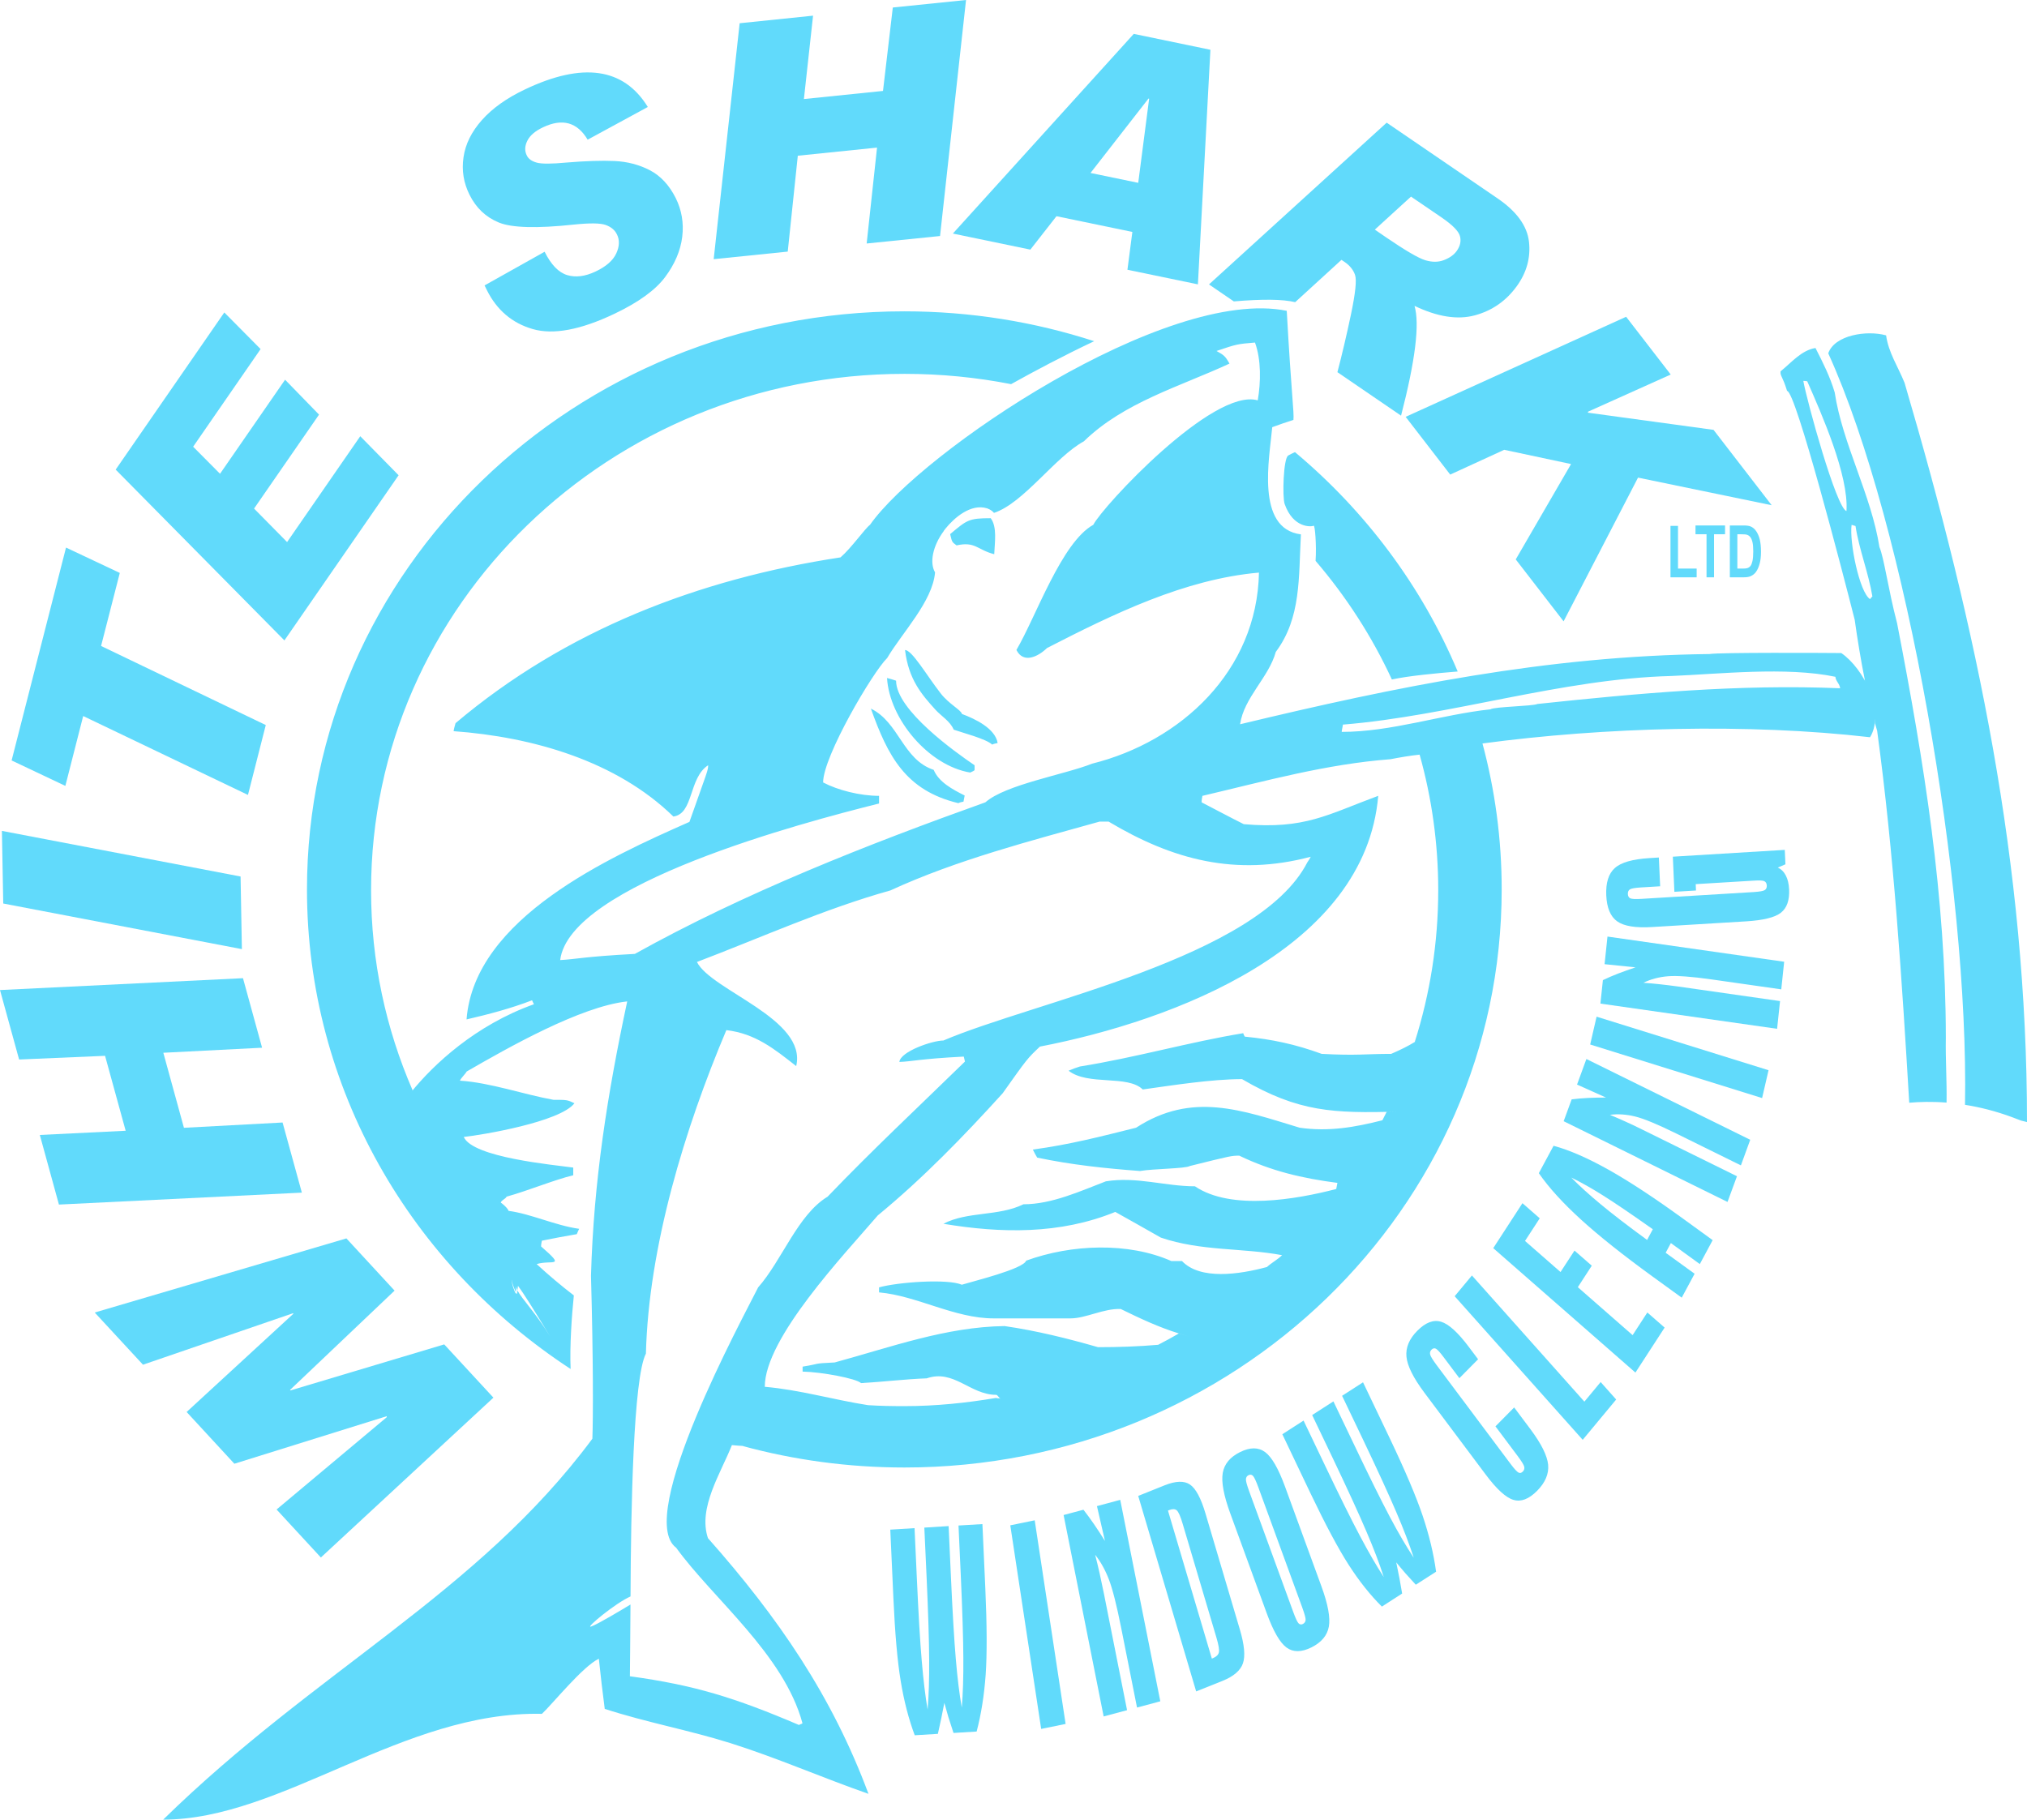 <svg xmlns="http://www.w3.org/2000/svg" viewBox="0 0 106.072 95.234">
  <g fill="#61DAFB">

          <path d="M99.665 20.036c-0.349-0.861-0.842-1.583-0.966-2.484 -1.006-0.281-2.699-0.02-3.027 0.941 4.116 9.05 7.361 27.941 7.156 39.33 0.758 0.119 1.591 0.322 2.475 0.65 0.16 0.059 0.309 0.117 0.449 0.172 0.102 0.025 0.208 0.053 0.32 0.08C106.072 45.297 103.47 32.97 99.665 20.036zM99.274 32.619c-0.472-1.804-0.677-3.406-0.924-3.987 -0.431-2.745-1.931-5.39-2.341-8.095 -0.246-0.831-0.626-1.582-1.006-2.324 -0.74 0.12-1.254 0.761-1.828 1.222 -0.021 0.26 0.096 0.223 0.342 1.024 0.45 0 2.931 9.584 3.539 11.979 0.135 0.969 0.316 2.092 0.537 3.191 0.098 0.178 0.186 0.362 0.262 0.55 -0.334-0.833-0.918-1.602-1.502-2.001 -0.923-0.009-6.361-0.036-6.896 0.052 -8.509 0.097-16.377 1.708-24.564 3.675 0.205-1.403 1.499-2.444 1.869-3.787 1.334-1.783 1.191-3.907 1.314-6.151 -2.383-0.301-1.644-4.007-1.5-5.61 0.369-0.14 0.74-0.26 1.109-0.38 0.041-0.421-0.104-1.283-0.35-5.71 -6.305-1.287-19.135 7.392-21.809 11.201 -0.268 0.2-0.966 1.202-1.541 1.703 -7.43 1.135-14.377 3.803-20.146 8.676 -0.04 0.14-0.082 0.28-0.102 0.42 4.148 0.301 8.522 1.563 11.5 4.467 1.068-0.14 0.794-2.023 1.82-2.684 0 0.281-0.034 0.281-0.979 2.965 -4.169 1.844-11.254 5.029-11.664 10.338 1.129-0.26 2.341-0.58 3.429-1.002 0.042 0.102 0.036 0.088 0.099 0.207 -3.046 1.086-5.244 3.136-6.434 4.609 0.029-0.036 0.054-0.069 0.084-0.105 -1.4-3.219-2.174-6.758-2.174-10.469 0-14.924 12.502-27.027 27.92-27.027 1.909 0 3.771 0.186 5.572 0.539 1.172-0.654 2.748-1.494 4.348-2.248 -3.122-1.013-6.463-1.563-9.937-1.563 -17.26 0-31.257 13.549-31.257 30.256 0 10.447 5.475 19.66 13.796 25.098 -0.052-1.193 0.06-2.795 0.169-3.85 -0.675-0.518-1.324-1.066-1.947-1.64 0.796-0.241 1.564 0.234 0.233-0.923 0-0.102 0.021-0.201 0.041-0.301 0.596-0.121 1.212-0.24 1.828-0.342 0.04-0.1 0.082-0.199 0.123-0.279 -1.273-0.182-2.505-0.781-3.696-0.941 -0.021-0.121-0.34-0.404-0.402-0.424 0-0.119 0.278-0.219 0.298-0.318 1.15-0.32 2.491-0.881 3.491-1.121 0-0.141 0-0.281 0-0.402 -1-0.141-5.257-0.52-5.729-1.602 0.945-0.102 5.033-0.781 5.792-1.764 -0.37-0.18-0.401-0.18-1.099-0.18 -1.561-0.281-3.31-0.902-4.892-1.002 0.021-0.102 0.309-0.379 0.35-0.479 2.17-1.252 5.953-3.402 8.402-3.67 -1.046 4.893-1.754 9.398-1.896 14.365 0.123 4.35 0.114 7.482 0.073 8.523C24.99 83.4 16.542 87.398 8.538 95.234c6.212 0 12.548-5.697 19.821-5.537 0.555-0.52 2.136-2.484 2.978-2.885 0.092 0.896 0.19 1.701 0.309 2.625 2.207 0.717 4.396 1.107 6.584 1.795 2.402 0.756 4.802 1.809 7.217 2.652 -1.9-5.117-4.724-9.236-8.4-13.383 -0.533-1.584 0.678-3.408 1.253-4.869 0.231 0.026 0.451 0.038 0.668 0.047 -0.04-0.001-0.076 0-0.116-0.002 2.695 0.734 5.536 1.127 8.474 1.127 17.26 0 31.257-13.549 31.257-30.256 0-2.638-0.35-5.197-1.005-7.637 6.348-0.852 13.901-1.064 20.279-0.326 0.182-0.286 0.255-0.621 0.269-0.971 -0.003 0.081 0.004 0.165-0.007 0.243 0.037 0.133 0.074 0.264 0.112 0.391 0.874 6.429 1.297 13.08 1.679 19.466 0.514-0.047 1.178-0.068 1.953-0.008 0.02-1.137-0.059-2.273-0.038-3.389C101.821 46.916 100.689 39.911 99.274 32.619zM26.808 66.977c-0.074 0.038 0.102 0.481 0.197 0.663C27.007 67.518 27 67.401 27 67.297c0 0.066 0.033 0.148 0.079 0.238 0.007-0.08 0.011-0.166 0.026-0.238 0.301 0.396 0.791 1.187 1.675 2.635 -0.736-1.206-1.473-1.95-1.702-2.396 -0.005 0.062-0.015 0.116-0.021 0.185 -0.008 0-0.029-0.035-0.054-0.081 0 0.029 0.004 0.051 0.001 0.081C26.966 67.721 26.701 67.017 26.808 66.977zM29.314 50.246C29.811 46.275 42 43.053 46 42.053c0-0.141 0-0.281 0-0.401 -1 0-2.167-0.301-2.927-0.702 0-1.362 2.592-5.77 3.353-6.512 0.762-1.301 2.377-2.958 2.505-4.481 -0.296-0.504-0.125-1.385 0.462-2.173l-0.001-0.018 0.011-0.004c0.023-0.032 0.047-0.063 0.073-0.095 0.466-0.577 1.33-1.318 2.166-1.065l0.026 0.002 0.002 0.008c0.083 0.028 0.16 0.068 0.229 0.121 0.043 0.033 0.082 0.07 0.116 0.11 1.556-0.516 3.196-2.924 4.704-3.746 2.095-2.044 5.031-2.866 7.619-4.067 -0.226-0.401-0.287-0.441-0.678-0.661 1.068-0.361 1.068-0.361 2.013-0.441 0.329 0.902 0.308 2.083 0.144 3.025 -2.341-0.681-8.132 5.57-8.604 6.512 -1.663 0.921-2.998 4.808-4.024 6.551 0.369 0.742 1.148 0.341 1.602-0.101 3.471-1.783 7.207-3.606 11.09-3.947 -0.1 5.154-4.089 8.839-8.729 9.999 -1.428 0.569-4.537 1.093-5.586 2.023 -6.161 2.204-12.635 4.749-18.344 7.934C30.552 50.066 30.115 50.207 29.314 50.246zM35.382 81.002c1.931 2.67 5.644 5.586 6.612 9.191 -0.061 0.041-0.123 0.045-0.185 0.086 -3.36-1.434-5.479-2.088-8.847-2.549 0-0.467 0.025-1.922 0.031-3.756 -0.449 0.273-1.733 1.045-2.065 1.154 -0.335 0.107 1.278-1.23 2.067-1.576 0.019-4.609 0.148-11.436 0.805-12.709 0.144-5.59 2.033-11.781 4.21-16.93 1.52 0.18 2.505 0.98 3.655 1.883 0.585-2.475-4.438-3.947-5.195-5.449 3.326-1.264 6.674-2.782 10.124-3.745C50.065 45.001 53.967 44 57.541 43c0.144 0 0.308 0 0.472 0 3.347 2 6.653 2.882 10.576 1.84 -0.106 0.204-0.035 0.072-0.175 0.289 -2.566 5.008-14.303 7.298-19.047 9.328 -0.578 0-2.246 0.574-2.304 1.121 0.657-0.02 1.051-0.161 3.371-0.28 0.021 0.078 0.042 0.16 0.062 0.26 -2.423 2.363-4.867 4.648-7.188 7.072 -1.561 0.941-2.382 3.326-3.635 4.748C38.894 68.939 33.206 79.389 35.382 81.002zM74.033 54.534c0.018-0.011 0.037-0.021 0.054-0.032 -0.021 0.013-0.035 0.026-0.056 0.039C74.032 54.539 74.032 54.537 74.033 54.534c-0.334 0.206-0.734 0.408-1.234 0.622 -1.376 0-1.746 0.1-3.635 0 -1.376-0.502-2.588-0.762-4.025-0.902 -0.041-0.061-0.062-0.121-0.082-0.18 -2.813 0.461-5.647 1.281-8.543 1.742 -0.205 0.061-0.41 0.141-0.596 0.221 1.027 0.801 3.08 0.201 3.882 0.982 1.564-0.219 3.601-0.541 5.195-0.541 2.978 1.742 4.806 1.783 8.112 1.703 -0.187 0.004-0.367 0.008-0.545 0.012 -0.072 0.146-0.147 0.292-0.222 0.438 -1.423 0.359-2.788 0.61-4.327 0.39 -3.039-0.92-5.627-1.902-8.563 0 -1.849 0.461-3.47 0.883-5.401 1.143 0.062 0.141 0.145 0.281 0.227 0.422 1.807 0.379 3.532 0.561 5.381 0.701 0.678-0.121 2.382-0.121 2.607-0.262 2.178-0.541 2.178-0.541 2.588-0.541 1.664 0.803 3.285 1.184 5.134 1.424 -0.021 0.1-0.041 0.199-0.062 0.32 -2.074 0.541-5.504 1.143-7.393-0.141 -1.561 0-3.061-0.521-4.662-0.26 -1.355 0.52-2.834 1.201-4.312 1.201 -1.314 0.643-2.937 0.361-4.189 1.021 3.019 0.502 6.1 0.562 8.994-0.621 0.781 0.441 1.582 0.883 2.383 1.344 2.126 0.722 4.251 0.528 6.346 0.92 -0.259 0.251-0.524 0.377-0.793 0.619C64.846 66.704 62.807 67 61.854 66c-0.186 0-0.37 0-0.555 0 -2.26-1-5.236-0.884-7.599-0.022 -0.151 0.441-2.802 1.084-3.368 1.26C49.594 66.917 47 67.098 46 67.377c0 0.08 0 0.16 0 0.262C48 67.818 49.941 69 51.996 69c1.334 0 2.67 0 4.024 0 0.801 0 1.745-0.53 2.629-0.491 1.042 0.508 1.974 0.948 3.041 1.28 0.002 0 0.003-0.001 0.005-0.002 0.191 0.061 0.387 0.129 0.589 0.18 -0.207-0.053-0.398-0.117-0.594-0.178 -0.356 0.208-0.717 0.402-1.083 0.593 -1.036 0.089-2.059 0.125-3.149 0.125 -1.602-0.461-3.224-0.863-4.888-1.105 -3.06 0.041-5.952 1.103-8.89 1.904C42.448 71.366 43 71.365 42 71.525c0 0.08 0 0.16 0 0.26 1 0.02 2.81 0.361 3.057 0.602 1.108-0.061 2.309-0.208 3.438-0.249C49.911 71.646 50.769 73 52.122 73c0.001 0 0.002 0 0.003 0 0.084 0 0.147 0.171 0.235 0.2 -0.083-0.027-0.159-0.007-0.238-0.037 -1.562 0.263-3.154 0.429-4.793 0.429 -0.644 0-1.278-0.01-1.91-0.051 -1.827-0.287-3.575-0.803-5.398-0.961 0-2.543 4.128-6.889 5.916-8.971 2.361-1.943 4.498-4.146 6.532-6.391 1.293-1.822 1.293-1.822 1.95-2.443 7.044-1.363 17.025-5.15 17.703-13.124 -2.646 0.976-3.834 1.763-7.036 1.483 -0.76-0.38-1.466-0.761-2.205-1.142 0-0.12 0.021-0.24 0.041-0.34 3.327-0.782 6.457-1.658 9.846-1.918 0.447-0.088 1.044-0.191 1.52-0.239 0.635 2.262 0.974 4.642 0.974 7.098C75.261 49.357 74.831 52.022 74.033 54.534zM80.459 36.843c-0.268 0.12-2.26 0.14-2.465 0.28 -2.588 0.28-5.175 1.182-7.783 1.182 0-0.08 0.062-0.321 0.062-0.381 5.635-0.458 11.436-2.396 17.168-2.544 2.506-0.1 6.016-0.5 8.604 0.041 0.021 0.241 0.227 0.36 0.248 0.601C90.994 35.801 85.736 36.282 80.459 36.843zM94.367 19.936c0.061 0 0.123 0 0.205 0.02 0.76 1.723 2.177 4.929 2.053 6.792C96.092 26.587 94.551 20.977 94.367 19.936zM96.893 27.469c0.062 0.02 0.123 0.04 0.205 0.06 0.186 1.222 0.678 2.444 0.883 3.687 -0.041 0.04-0.082 0.08-0.123 0.14C97.303 30.996 96.77 28.371 96.893 27.469zM98.046 36.782c-0.041-0.169-0.096-0.338-0.159-0.505C97.95 36.444 98.005 36.613 98.046 36.782zM98.08 36.992c0.023 0.131 0.044 0.26 0.05 0.388C98.124 37.252 98.103 37.122 98.08 36.992zM64.755 23.078l-1.25 0.688 0.87 1.568L64.755 23.078zM65.333 28.688l-0.875-0.896 -0.042 1.021L65.333 28.688zM64.104 28.896l-0.646-0.812 -0.167 1.042L64.104 28.896zM63.021 29.229l-0.542-0.625L62.271 29.5 63.021 29.229zM62.083 29.625l-0.354-0.583 -0.333 0.896L62.083 29.625zM61.25 30.062l-0.375-0.458 -0.312 0.771L61.25 30.062zM60.417 30.5l-0.333-0.375 -0.271 0.688L60.417 30.5zM59.625 30.938l-0.312-0.312 -0.271 0.625L59.625 30.938zM58.812 31.375l-0.229-0.292 -0.25 0.562L58.812 31.375zM63.317 23.912l-1.234 0.776 0.938 1.125L63.317 23.912zM61.817 24.912l-1.13 0.838 0.917 0.771L61.817 24.912zM60.458 25.979l-0.917 0.833 0.75 0.583L60.458 25.979zM59.375 27.021l-0.792 0.854 0.667 0.312L59.375 27.021zM58.375 28.146l-0.688 0.75 0.562 0.291L58.375 28.146zM57.479 29.167l-0.542 0.625 0.438 0.333L57.479 29.167zM56.771 30.042l-0.417 0.521 0.354 0.229L56.771 30.042zM56.25 30.792l-0.312 0.438 0.208 0.125L56.25 30.792zM67.225 26.377c0.455 1.293 1.419 1.194 1.521 1.138 0.063-0.036 0.154 1.005 0.098 1.839 1.604 1.873 2.953 3.959 3.992 6.208 0.85-0.188 2.383-0.333 3.445-0.418 -1.875-4.456-4.814-8.382-8.515-11.481 -0.11 0.048-0.227 0.106-0.353 0.176C67.156 23.983 67.099 26.018 67.225 26.377zM50.152 42.035c0.062-0.04 0.164-0.06 0.267-0.08 0.021-0.12 0.042-0.221 0.062-0.32 -0.637-0.321-1.355-0.702-1.622-1.343 -1.622-0.541-1.808-2.484-3.286-3.206C46.455 39.551 47.38 41.374 50.152 42.035zM50.771 40.433C50.895 40.373 51 40.332 51 40.292c0-0.08 0-0.16 0-0.24 -1-0.681-4.109-2.885-4.109-4.428 -0.165-0.06-0.329-0.1-0.473-0.14C46.541 37.627 48.595 40.072 50.771 40.433zM49.906 38.188c0.451 0.16 1.703 0.481 2.012 0.781 0.082-0.04 0.186-0.06 0.288-0.081 -0.124-0.761-1.171-1.262-1.869-1.522 -0.034-0.199-0.684-0.525-1.106-1.069 -0.753-0.969-1.503-2.276-1.871-2.276 0.185 1.542 0.871 2.328 1.592 3.124C49.255 37.48 49.725 37.746 49.906 38.188zM50.057 28.544c0.985-0.221 1.084 0.236 1.971 0.461 0.021-0.581 0.165-1.423-0.184-1.884 -1.15 0-1.24 0.092-2.124 0.833C49.822 28.376 49.811 28.364 50.057 28.544z"></path><path d="M33.9 5.599L30.752 7.31c-0.545-0.914-1.324-1.131-2.336-0.647 -0.414 0.195-0.687 0.43-0.822 0.707 -0.137 0.277-0.146 0.535-0.023 0.772 0.084 0.175 0.258 0.297 0.513 0.368 0.255 0.073 0.78 0.071 1.565-0.003 1.006-0.084 1.84-0.11 2.512-0.08 0.67 0.031 1.287 0.193 1.848 0.484 0.562 0.294 1.011 0.778 1.35 1.451 0.316 0.636 0.43 1.315 0.342 2.036 -0.089 0.721-0.388 1.422-0.896 2.104 -0.507 0.679-1.391 1.32-2.651 1.92 -1.777 0.846-3.203 1.111-4.277 0.8 -1.076-0.311-1.873-0.99-2.395-2.03l-0.125-0.254 3.143-1.762c0.338 0.679 0.732 1.086 1.182 1.222 0.446 0.133 0.942 0.071 1.487-0.189 0.55-0.26 0.91-0.577 1.081-0.947 0.17-0.368 0.183-0.704 0.031-1.001 -0.109-0.223-0.304-0.384-0.582-0.486 -0.278-0.102-0.838-0.107-1.682-0.02 -1.933 0.207-3.236 0.169-3.915-0.11 -0.679-0.28-1.188-0.761-1.53-1.448 -0.312-0.625-0.418-1.281-0.316-1.968 0.099-0.688 0.421-1.335 0.963-1.946s1.289-1.145 2.246-1.6C30.488 3.241 32.637 3.546 33.9 5.599L33.9 5.599z"></path><polygon points="50.552,0 49.192,12.352 45.352,12.744 45.895,7.725 41.749,8.15 41.222,13.168 37.347,13.564 38.706,1.216   42.547,0.82 42.068,5.184 46.207,4.759 46.72,0.393 50.552,0 "></polygon><path d="M62.686 14.882l-3.688-0.764 0.258-1.979 -3.971-0.823 -1.367 1.748 -4.055-0.84 9.466-10.451 4.011 0.832L62.686 14.882 62.686 14.882zM59.563 9.569l0.571-4.403L60.1 5.158l-3.034 3.894L59.563 9.569 59.563 9.569z"></path><polygon points="92.711,26.442 85.717,24.997 81.822,32.519 79.318,29.278 82.213,24.287 78.715,23.541 75.889,24.838   73.557,21.816 85.094,16.579 87.428,19.602 83.106,21.544 83.092,21.598 89.668,22.497 92.711,26.442 "></polygon><path d="M80.01 12.646c-0.096-0.826-0.646-1.583-1.646-2.265l-5.8-3.961 -9.298 8.466 1.299 0.888c1.495-0.124 2.538-0.119 3.212 0.04l2.421-2.214 0.169 0.113c0.266 0.184 0.449 0.407 0.541 0.673 0.094 0.266 0.021 0.953-0.211 2.064 -0.234 1.111-0.473 2.121-0.711 3.028l3.331 2.276c0.747-2.887 0.982-4.801 0.704-5.746 1.197 0.574 2.252 0.741 3.159 0.495 0.907-0.246 1.641-0.758 2.2-1.536C79.896 14.249 80.104 13.474 80.01 12.646zM76.227 13.137c-0.142 0.198-0.361 0.356-0.66 0.473 -0.295 0.116-0.626 0.118-0.986 0.008 -0.359-0.11-1.037-0.506-2.039-1.19l-0.598-0.41 1.893-1.728 1.6 1.091c0.574 0.393 0.896 0.721 0.963 0.981C76.468 12.625 76.41 12.883 76.227 13.137z"></path><polygon points="4.957,68.693 18.127,64.814 20.648,67.547 15.178,72.744 15.2,72.77 23.246,70.361 25.82,73.148 16.791,81.514   14.473,79.002 20.24,74.17 20.237,74.119 12.264,76.607 9.766,73.898 15.354,68.756 15.334,68.73 7.482,71.424 4.957,68.693 "></polygon><polygon points="0,51.816 12.715,51.195 13.715,54.834 8.547,55.098 9.625,59.025 14.787,58.748 15.796,62.418 3.084,63.043   2.084,59.4 6.576,59.18 5.498,55.258 1,55.451 0,51.816 "></polygon><polygon points="0.1,43.486 12.589,45.873 12.658,49.674 0.17,47.287 0.1,43.486 "></polygon><polygon points="3.455,28.658 6.269,29.985 5.289,33.808 13.908,37.947 12.976,41.604 4.353,37.475 3.42,41.131 0.608,39.799   3.455,28.658 "></polygon><polygon points="11.738,16.353 13.637,18.27 10.107,23.379 11.514,24.796 14.918,19.873 16.695,21.7 13.295,26.617 15.023,28.37   18.852,22.831 20.859,24.873 14.883,33.517 6.053,24.578 11.738,16.353 "></polygon><polygon points="87.416,30.215 87.416,27.523 87.809,27.523 87.809,29.757 88.785,29.757 88.785,30.215 87.416,30.215 "></polygon><polygon points="89.302,30.215 89.302,27.96 88.725,27.96 88.725,27.501 90.271,27.501 90.271,27.96 89.695,27.96 89.695,30.215   89.302,30.215 "></polygon><path d="M90.522 27.501h0.718c0.162 0 0.285 0.017 0.369 0.052 0.115 0.047 0.213 0.13 0.294 0.25 0.081 0.119 0.144 0.266 0.187 0.439 0.041 0.174 0.062 0.387 0.062 0.642 0 0.223-0.02 0.416-0.06 0.577 -0.048 0.197-0.118 0.357-0.208 0.479 -0.068 0.092-0.16 0.165-0.275 0.216 -0.087 0.039-0.203 0.058-0.348 0.058h-0.739V27.501L90.522 27.501zM90.915 27.96v1.797h0.293c0.11 0 0.188-0.008 0.237-0.026 0.064-0.022 0.117-0.06 0.158-0.112 0.043-0.053 0.076-0.141 0.104-0.262 0.026-0.122 0.04-0.288 0.04-0.498 0-0.209-0.014-0.37-0.04-0.482 -0.027-0.113-0.064-0.201-0.111-0.263 -0.048-0.063-0.109-0.105-0.182-0.127 -0.055-0.018-0.162-0.026-0.322-0.026H90.915L90.915 27.96zM49.079 90.744l-1.212 0.074c-0.318-0.855-0.564-1.801-0.734-2.842 -0.173-1.039-0.3-2.498-0.384-4.373l-0.066-1.469 -0.095-2.078 1.27-0.078 0.119 2.598c0.086 1.895 0.17 3.344 0.257 4.342 0.084 1.002 0.187 1.852 0.308 2.559 0.061-0.734 0.088-1.602 0.081-2.607 -0.005-1.008-0.05-2.449-0.134-4.324l-0.119-2.596 1.271-0.08 0.118 2.6c0.086 1.898 0.171 3.348 0.257 4.346 0.084 0.996 0.188 1.848 0.313 2.553 0.062-0.732 0.089-1.602 0.082-2.607 -0.005-1.008-0.05-2.449-0.134-4.322l-0.119-2.6 1.251-0.074 0.152 3.354c0.086 1.938 0.093 3.445 0.019 4.521 -0.078 1.08-0.234 2.074-0.473 2.982l-1.21 0.074c-0.099-0.293-0.187-0.568-0.267-0.824 -0.076-0.256-0.147-0.508-0.213-0.75 -0.053 0.287-0.109 0.564-0.166 0.834S49.138 90.486 49.079 90.744L49.079 90.744z"></path><polygon points="54.484,90.486 52.868,79.83 54.146,79.568 55.763,90.225 54.484,90.486 "></polygon><path d="M55.658 79.291l1.039-0.277c0.181 0.232 0.365 0.484 0.552 0.756s0.378 0.564 0.573 0.879l-0.419-1.824 1.218-0.328 2.097 10.543L59.5 89.367l-0.826-4.152c-0.238-1.201-0.454-2.053-0.647-2.555 -0.193-0.5-0.432-0.93-0.718-1.287 0.079 0.305 0.156 0.625 0.231 0.957 0.075 0.334 0.149 0.688 0.225 1.062l1.214 6.113 -1.225 0.328L55.658 79.291 55.658 79.291zM59.562 78.291l1.378-0.553c0.585-0.234 1.028-0.248 1.33-0.043 0.305 0.207 0.575 0.713 0.813 1.516l1.796 6.064c0.239 0.805 0.294 1.396 0.164 1.777 -0.13 0.377-0.486 0.684-1.071 0.92l-1.377 0.551L59.562 78.291 59.562 78.291zM63.654 85.701l-1.764-5.945c-0.115-0.396-0.221-0.631-0.312-0.711 -0.091-0.076-0.223-0.08-0.396-0.012l-0.063 0.025 2.296 7.746 0.064-0.025c0.17-0.07 0.271-0.168 0.304-0.295C63.814 86.357 63.771 86.098 63.654 85.701L63.654 85.701zM67.676 84.367c0.119 0.328 0.212 0.525 0.277 0.592 0.064 0.066 0.139 0.076 0.226 0.035 0.089-0.047 0.136-0.117 0.144-0.215 0.004-0.098-0.055-0.312-0.176-0.645l-2.303-6.305c-0.12-0.326-0.213-0.521-0.277-0.588 -0.066-0.066-0.143-0.08-0.232-0.035 -0.086 0.043-0.131 0.113-0.136 0.215 -0.005 0.1 0.055 0.314 0.175 0.641L67.676 84.367 67.676 84.367zM64.38 79.209c-0.345-0.945-0.476-1.652-0.394-2.123 0.084-0.471 0.387-0.832 0.905-1.088 0.522-0.26 0.959-0.26 1.31-0.002 0.348 0.256 0.695 0.857 1.041 1.801l1.906 5.221c0.344 0.939 0.474 1.645 0.39 2.113 -0.085 0.467-0.39 0.828-0.911 1.088 -0.523 0.258-0.957 0.262-1.303 0.008s-0.691-0.85-1.037-1.797L64.38 79.209 64.38 79.209zM73.373 83.4l-1.06 0.684c-0.609-0.604-1.187-1.33-1.732-2.178 -0.548-0.852-1.212-2.096-1.995-3.734l-0.614-1.287 -0.868-1.822 1.111-0.715 1.086 2.273c0.791 1.66 1.414 2.918 1.869 3.773 0.452 0.854 0.866 1.568 1.241 2.141 -0.22-0.689-0.522-1.484-0.909-2.385 -0.385-0.904-0.969-2.178-1.75-3.816l-1.087-2.275 1.112-0.715 1.086 2.271c0.793 1.666 1.416 2.924 1.869 3.777 0.451 0.852 0.868 1.562 1.248 2.133 -0.224-0.689-0.525-1.484-0.912-2.385 -0.385-0.902-0.969-2.176-1.75-3.816l-1.087-2.273 1.096-0.705 1.402 2.936c0.81 1.697 1.382 3.049 1.721 4.055 0.339 1.01 0.573 1.984 0.7 2.922l-1.062 0.68c-0.198-0.213-0.38-0.414-0.548-0.604 -0.166-0.191-0.324-0.381-0.475-0.566 0.061 0.287 0.115 0.564 0.168 0.836C73.284 82.873 73.33 83.139 73.373 83.4L73.373 83.4zM76.88 70.516l0.468 0.623 -0.979 0.99 -0.81-1.08c-0.199-0.27-0.341-0.422-0.42-0.463 -0.08-0.039-0.154-0.021-0.23 0.053 -0.07 0.072-0.092 0.154-0.07 0.252 0.023 0.098 0.135 0.279 0.335 0.549l3.866 5.166c0.201 0.27 0.342 0.422 0.421 0.463 0.079 0.039 0.152 0.023 0.224-0.049 0.074-0.074 0.1-0.158 0.078-0.254 -0.02-0.094-0.133-0.279-0.336-0.551l-1.171-1.564 0.979-0.99 0.848 1.133c0.576 0.771 0.885 1.393 0.93 1.867 0.044 0.477-0.149 0.93-0.576 1.363 -0.43 0.434-0.842 0.592-1.237 0.475 -0.396-0.115-0.884-0.562-1.462-1.336l-3.203-4.277c-0.579-0.777-0.891-1.402-0.936-1.879 -0.046-0.477 0.143-0.932 0.568-1.359 0.43-0.434 0.843-0.592 1.242-0.473C75.809 69.293 76.3 69.738 76.88 70.516L76.88 70.516z"></path><polygon points="82.822,75.355 76.122,67.84 77.025,66.754 82.91,73.357 83.761,72.332 84.574,73.246 82.822,75.355 "></polygon><polygon points="85.581,71.836 78.141,65.324 79.669,62.971 80.574,63.762 79.803,64.947 81.662,66.574 82.393,65.451   83.297,66.242 82.567,67.367 85.434,69.877 86.204,68.691 87.109,69.482 85.581,71.836 "></polygon><path d="M88.951 66.158l-1.515-1.1 -0.272 0.508 1.514 1.098 -0.674 1.252 -1.524-1.105c-1.546-1.123-2.794-2.115-3.741-2.977 -0.946-0.861-1.686-1.672-2.213-2.434l0.771-1.434c0.827 0.223 1.789 0.643 2.882 1.256 1.094 0.615 2.401 1.473 3.919 2.576l1.525 1.107L88.951 66.158 88.951 66.158zM82.225 61.631c0.418 0.426 0.932 0.893 1.543 1.4 0.609 0.506 1.416 1.127 2.424 1.863l0.299-0.559c-1.134-0.801-2.006-1.393-2.616-1.775C83.266 62.176 82.715 61.867 82.225 61.631L82.225 61.631zM81.826 58.68l0.418-1.143c0.269-0.033 0.553-0.061 0.851-0.074 0.3-0.016 0.616-0.02 0.948-0.02l-1.517-0.68 0.489-1.338 8.574 4.227 -0.488 1.34 -3.379-1.666c-0.975-0.48-1.695-0.779-2.157-0.893 -0.464-0.113-0.902-0.141-1.318-0.086 0.259 0.107 0.527 0.223 0.803 0.348 0.274 0.123 0.565 0.26 0.872 0.414l4.973 2.451L90.4 62.906 81.826 58.68 81.826 58.68z"></path><polygon points="92.21,57.469 83.213,54.666 83.549,53.209 92.547,56.012 92.21,57.469 "></polygon><path d="M83.749 52.525l0.13-1.229c0.25-0.121 0.518-0.234 0.803-0.346 0.283-0.107 0.586-0.217 0.904-0.322l-1.619-0.166 0.152-1.445 9.246 1.318 -0.152 1.445L89.57 51.26c-1.053-0.15-1.813-0.205-2.287-0.166 -0.471 0.039-0.9 0.152-1.285 0.342 0.274 0.018 0.559 0.043 0.854 0.076 0.293 0.031 0.605 0.07 0.938 0.115l5.359 0.766 -0.154 1.451L83.749 52.525 83.749 52.525zM86.807 44.879l0.068 1.506 -1.012 0.061c-0.307 0.02-0.498 0.053-0.572 0.102 -0.075 0.049-0.111 0.131-0.105 0.245 0.005 0.108 0.045 0.183 0.125 0.222 0.08 0.037 0.273 0.047 0.58 0.029l5.885-0.357c0.308-0.021 0.498-0.053 0.573-0.103 0.075-0.048 0.111-0.127 0.106-0.235 -0.006-0.113-0.047-0.189-0.125-0.229 -0.076-0.041-0.27-0.051-0.581-0.029l-3.013 0.182 0.014 0.333 -1.13 0.068 -0.081-1.838 5.857-0.356 0.035 0.755 -0.4 0.172c0.182 0.081 0.322 0.222 0.423 0.42 0.103 0.198 0.156 0.44 0.17 0.731 0.024 0.561-0.118 0.964-0.428 1.209 -0.311 0.248-0.927 0.4-1.843 0.455l-4.877 0.295c-0.882 0.057-1.498-0.045-1.85-0.297 -0.353-0.252-0.541-0.705-0.571-1.358 -0.029-0.66 0.118-1.136 0.446-1.429 0.324-0.296 0.93-0.467 1.811-0.523L86.807 44.879 86.807 44.879z" />
        <circle cx="420.9" cy="296.5" r="45.7"/>
        <path d="M520.5 78.1z"/>
    </g>
</svg>
